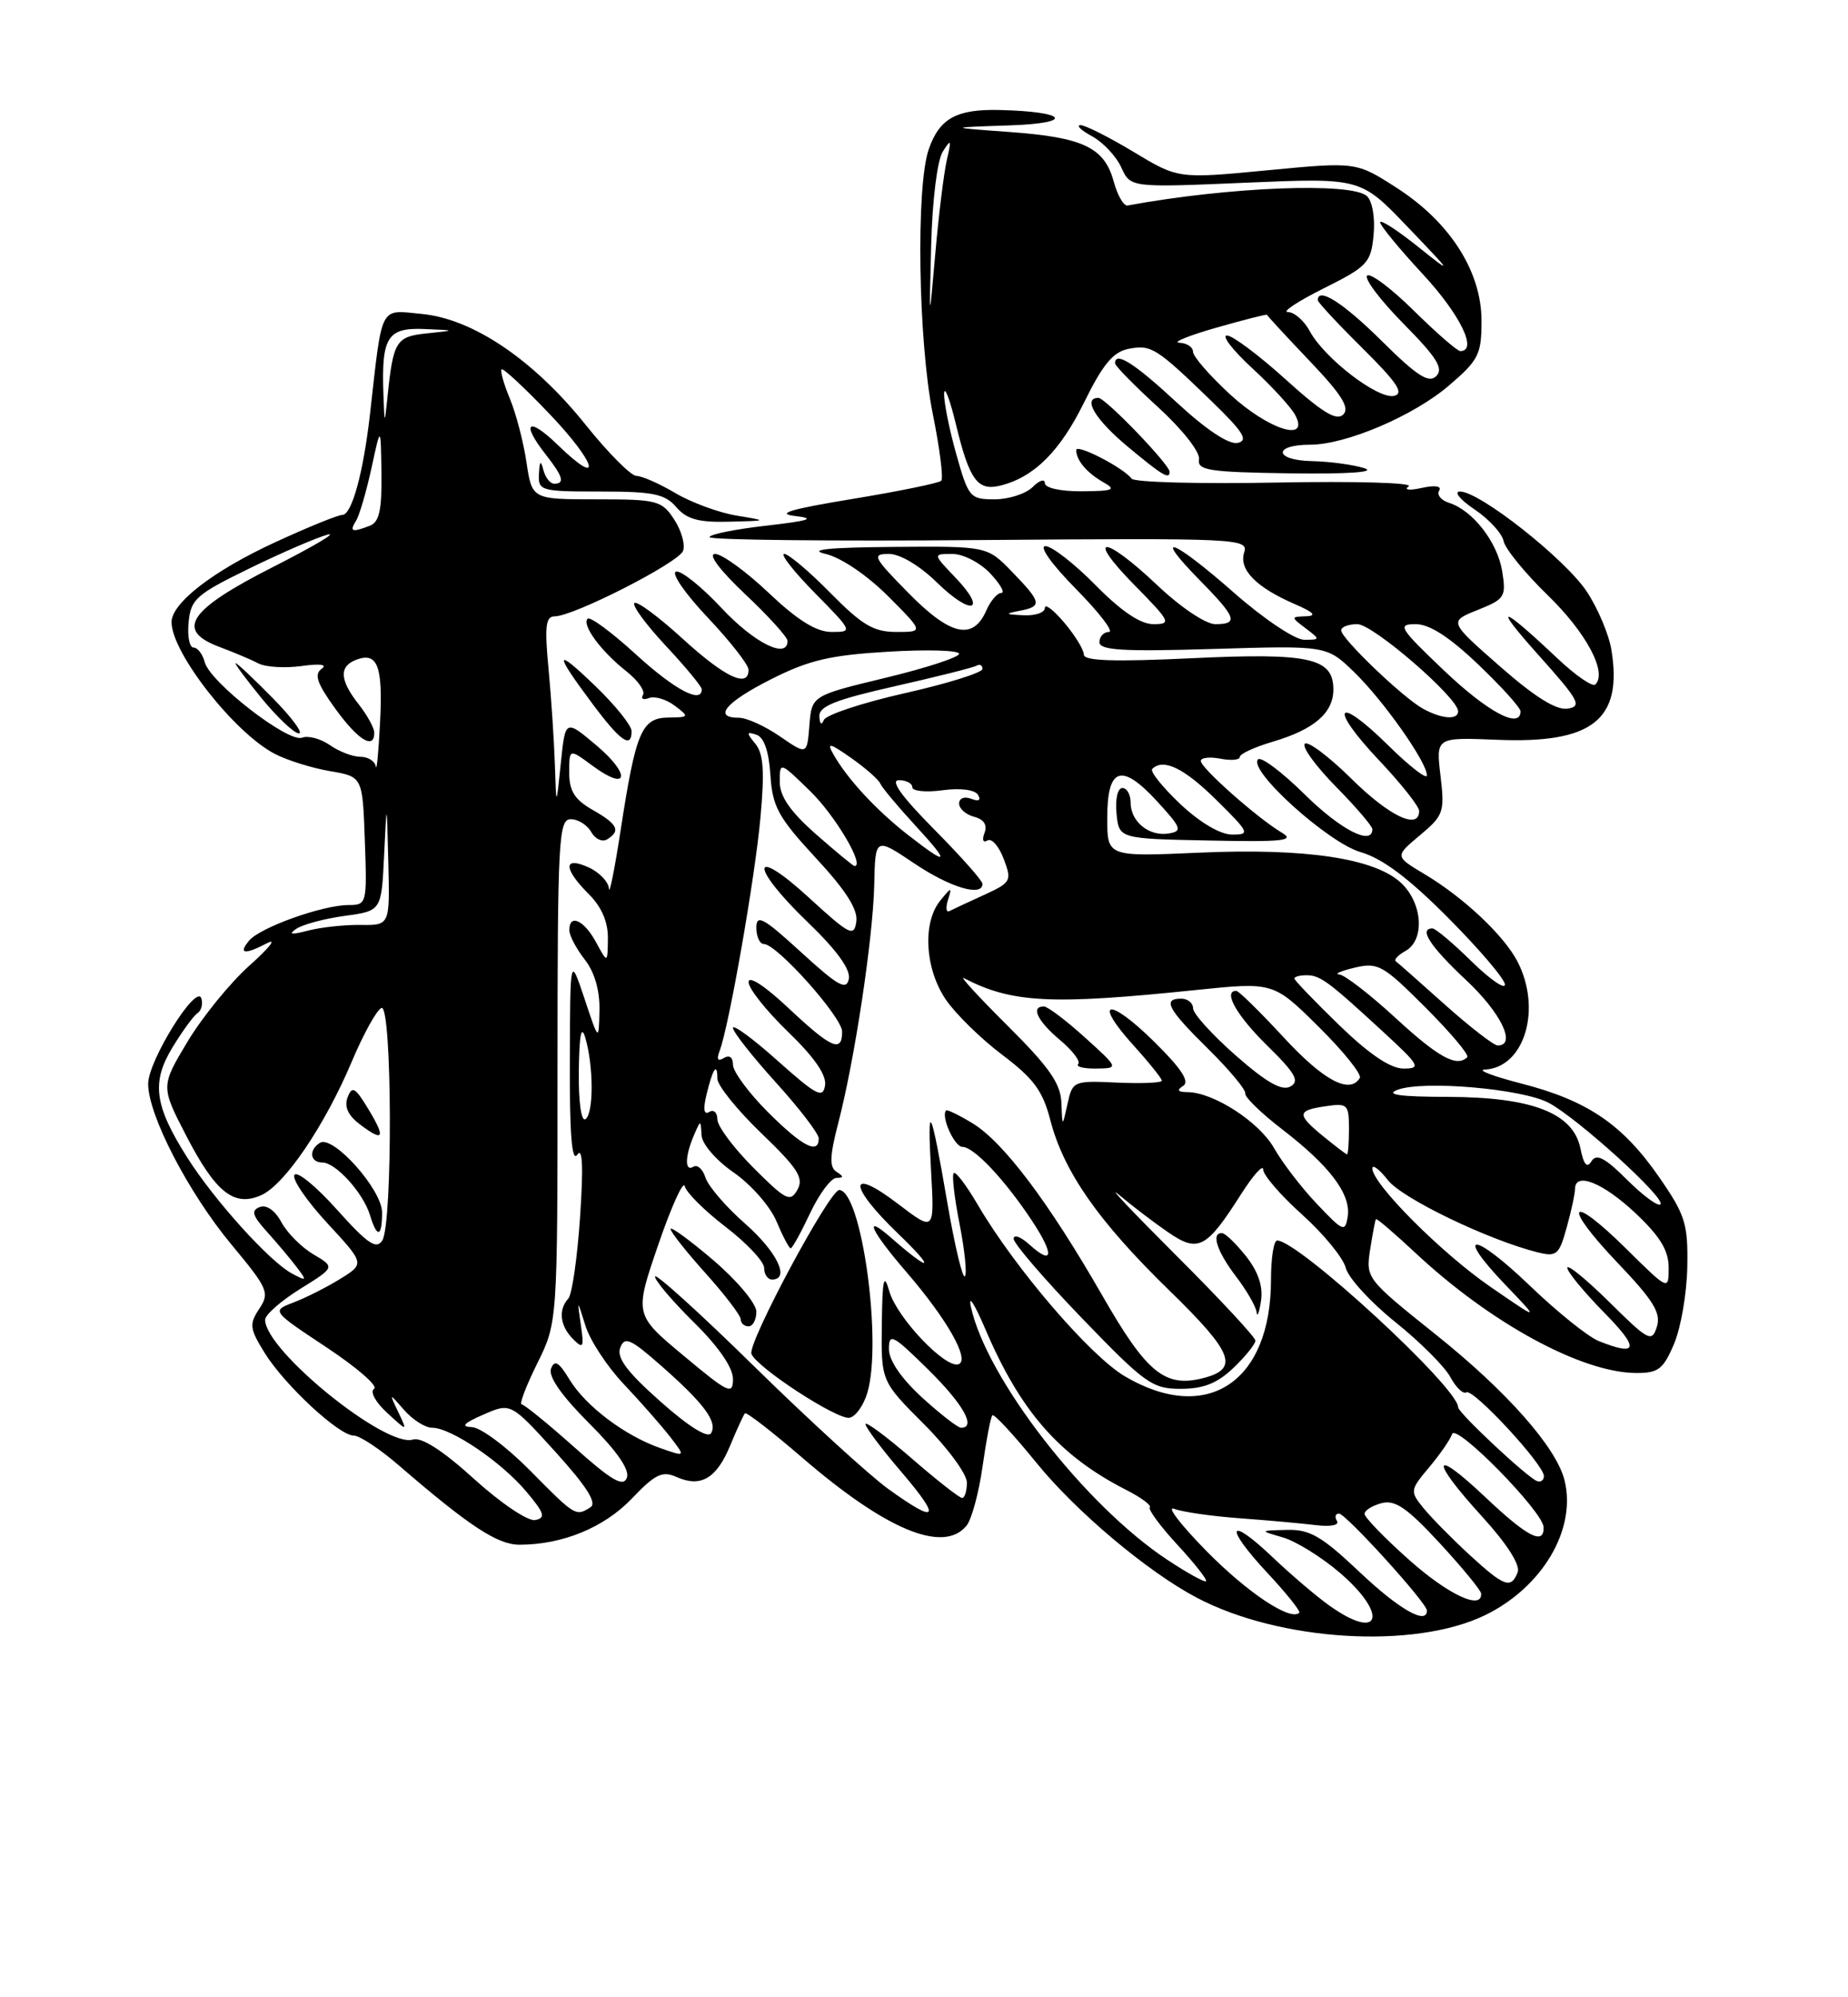 <?xml version="1.0" encoding="UTF-8" standalone="no"?>
<!DOCTYPE svg PUBLIC "-//W3C//DTD SVG 1.1//EN" "http://www.w3.org/Graphics/SVG/1.1/DTD/svg11.dtd" >
<svg xmlns="http://www.w3.org/2000/svg" xmlns:xlink="http://www.w3.org/1999/xlink" version="1.1" viewBox="0 0 237 256">
 <g >
 <path fill="currentColor"
d=" M 190.44 207.03 C 197.82 203.45 202.22 195.99 200.64 189.71 C 199.58 185.50 193.22 178.30 184.08 171.01 C 175.26 163.96 175.15 163.83 175.71 160.19 C 176.03 158.16 176.36 156.39 176.46 156.26 C 176.56 156.13 178.86 158.10 181.57 160.63 C 191.18 169.60 202.82 175.93 209.80 175.98 C 212.67 176.00 213.31 175.51 214.69 172.25 C 215.57 170.19 216.33 165.75 216.39 162.38 C 216.49 156.86 216.14 155.73 212.78 150.88 C 208.10 144.13 203.61 141.07 195.15 138.89 C 191.49 137.95 189.36 137.14 190.42 137.09 C 195.52 136.85 197.78 129.30 194.59 123.20 C 192.82 119.84 187.70 115.03 182.68 112.03 C 178.87 109.76 178.87 109.76 182.10 107.06 C 185.14 104.52 185.29 104.08 184.74 99.43 C 184.15 94.50 184.15 94.50 191.98 94.82 C 204.21 95.33 208.12 92.27 206.66 83.31 C 206.34 81.33 204.92 77.97 203.51 75.84 C 200.75 71.66 189.77 63.00 187.24 63.00 C 186.40 63.00 187.23 64.03 189.10 65.29 C 190.96 66.54 192.64 68.37 192.83 69.35 C 193.02 70.32 195.57 73.46 198.51 76.31 C 203.44 81.10 206.15 86.18 204.60 87.73 C 204.25 88.09 202.06 86.58 199.73 84.38 C 192.38 77.44 191.31 77.27 197.34 84.00 C 202.52 89.78 202.93 90.54 201.03 90.83 C 199.58 91.05 196.81 89.32 192.35 85.40 C 185.80 79.66 185.80 79.66 189.51 78.18 C 192.99 76.79 193.18 76.50 192.65 73.21 C 192.04 69.48 188.88 65.41 185.83 64.45 C 184.81 64.12 184.24 63.42 184.57 62.89 C 184.93 62.30 184.06 62.16 182.33 62.54 C 180.73 62.89 180.00 62.80 180.66 62.33 C 181.29 61.87 173.70 61.66 163.78 61.85 C 153.86 62.04 145.46 61.82 145.12 61.35 C 144.11 59.96 138.00 56.82 138.02 57.69 C 138.04 59.02 139.38 60.60 141.50 61.81 C 143.21 62.77 142.81 62.94 138.75 62.97 C 136.02 62.99 134.00 62.54 134.00 61.93 C 134.00 61.34 133.29 61.56 132.43 62.43 C 131.56 63.29 129.37 64.00 127.56 64.00 C 124.40 64.00 124.20 63.77 122.63 58.18 C 121.73 54.99 121.04 51.50 121.08 50.43 C 121.13 49.37 121.81 51.16 122.60 54.41 C 124.32 61.52 125.37 62.97 128.29 62.24 C 132.60 61.18 135.95 57.85 139.04 51.56 C 141.45 46.67 142.77 45.09 144.75 44.71 C 147.65 44.15 148.28 44.56 155.40 51.44 C 159.47 55.39 160.14 56.46 158.72 56.77 C 157.60 57.01 154.69 55.08 150.91 51.58 C 145.46 46.53 143.00 44.98 143.00 46.57 C 143.00 46.89 145.48 49.42 148.52 52.19 C 151.64 55.04 153.92 57.94 153.77 58.87 C 153.53 60.29 155.01 60.52 165.50 60.67 C 172.86 60.77 176.53 60.52 175.00 60.02 C 173.62 59.57 170.56 59.15 168.19 59.10 C 163.40 58.99 163.24 57.00 168.02 57.00 C 172.61 57.00 181.28 53.31 185.83 49.41 C 189.63 46.16 190.00 45.43 190.00 41.12 C 190.00 34.80 185.95 28.46 179.11 24.07 C 173.93 20.74 173.93 20.74 162.51 21.83 C 151.10 22.92 151.10 22.92 145.36 19.46 C 142.20 17.56 139.14 16.02 138.56 16.04 C 137.98 16.06 138.65 16.71 140.06 17.47 C 141.47 18.24 143.15 20.03 143.80 21.46 C 144.98 24.05 144.98 24.05 159.74 23.42 C 174.50 22.79 174.50 22.79 180.50 29.06 C 186.39 35.21 186.41 35.26 181.75 31.54 C 179.14 29.46 177.00 28.09 177.00 28.50 C 177.00 28.90 179.47 31.91 182.50 35.17 C 187.28 40.34 189.55 45.00 187.28 45.00 C 186.89 45.00 184.20 42.66 181.31 39.81 C 178.41 36.95 175.73 34.94 175.33 35.33 C 174.94 35.73 177.05 38.51 180.02 41.52 C 184.26 45.81 185.16 47.24 184.20 48.20 C 183.24 49.16 181.74 48.20 177.21 43.71 C 172.26 38.81 169.00 36.73 169.00 38.48 C 169.00 38.74 171.59 41.52 174.75 44.65 C 179.21 49.07 180.11 50.43 178.78 50.74 C 176.73 51.21 169.83 45.91 167.97 42.44 C 167.25 41.10 165.99 40.00 165.17 40.00 C 164.35 40.00 166.41 38.64 169.74 36.97 C 175.39 34.15 175.82 33.69 176.16 30.11 C 176.37 27.93 176.00 25.79 175.31 25.14 C 173.37 23.33 157.63 23.94 144.61 26.34 C 144.11 26.43 143.32 25.05 142.83 23.27 C 141.64 18.90 138.93 17.61 129.50 16.92 C 121.50 16.34 121.50 16.34 129.50 16.07 C 137.90 15.79 136.91 14.30 128.18 14.10 C 122.66 13.97 120.48 15.18 119.11 19.13 C 117.45 23.87 117.76 43.75 119.62 53.02 C 120.52 57.46 121.01 61.33 120.71 61.62 C 120.41 61.92 115.29 62.97 109.33 63.95 C 101.32 65.27 99.41 65.84 102.00 66.14 C 104.68 66.46 103.81 66.74 98.25 67.38 C 94.26 67.83 91.00 68.49 91.00 68.85 C 91.00 69.21 106.56 69.38 125.58 69.22 C 158.88 68.96 160.13 69.02 159.56 70.81 C 158.86 73.00 161.08 75.27 166.03 77.42 C 168.49 78.48 168.92 78.94 167.50 78.99 C 165.53 79.06 165.53 79.08 167.44 80.53 C 169.34 81.97 169.34 82.00 167.25 82.00 C 166.07 82.00 162.08 79.33 158.31 76.02 C 150.42 69.08 147.64 68.02 153.79 74.29 C 158.58 79.16 158.88 80.00 155.85 80.00 C 154.63 80.00 151.38 77.82 148.41 75.00 C 141.53 68.49 139.09 68.49 145.50 75.00 C 150.12 79.69 150.27 80.00 147.92 80.00 C 146.25 80.00 143.80 78.35 140.50 75.00 C 137.79 72.25 134.90 70.00 134.07 70.00 C 133.21 70.00 134.89 72.35 138.00 75.50 C 140.99 78.53 142.88 81.00 142.22 81.00 C 141.55 81.00 141.00 81.59 141.00 82.31 C 141.00 83.35 144.00 83.53 155.57 83.18 C 170.14 82.74 170.14 82.74 173.64 86.12 C 177.40 89.76 183.00 97.69 183.00 99.38 C 183.00 99.96 180.76 98.22 178.02 95.52 C 171.33 88.93 170.34 90.55 176.84 97.43 C 179.68 100.43 182.00 103.36 182.00 103.94 C 182.00 106.44 178.19 104.63 173.31 99.81 C 170.41 96.95 167.73 94.94 167.34 95.33 C 166.94 95.72 168.73 98.19 171.31 100.81 C 173.89 103.43 176.00 105.89 176.00 106.28 C 176.00 108.46 171.91 106.35 167.31 101.81 C 164.41 98.95 161.73 96.94 161.34 97.33 C 159.99 98.68 170.32 108.02 174.50 109.22 C 177.31 110.04 180.66 112.55 185.75 117.67 C 189.74 121.68 193.00 125.51 193.00 126.19 C 193.00 126.86 191.07 125.52 188.71 123.21 C 186.35 120.89 184.10 119.00 183.71 119.00 C 181.91 119.00 183.41 121.30 188.00 125.60 C 192.49 129.79 194.53 134.00 192.08 134.00 C 191.57 134.00 188.54 131.65 185.33 128.79 C 182.12 125.92 179.28 123.41 179.01 123.21 C 178.74 123.01 179.30 122.41 180.26 121.88 C 182.76 120.47 182.45 115.77 179.69 113.17 C 176.32 110.01 167.45 108.68 153.75 109.29 C 142.00 109.81 142.00 109.81 142.00 104.87 C 142.00 98.35 143.80 97.73 148.36 102.67 C 151.53 106.12 151.68 106.53 149.88 106.83 C 147.37 107.24 145.00 105.32 145.00 102.88 C 145.00 101.84 144.52 101.00 143.94 101.00 C 143.34 101.00 143.01 102.42 143.19 104.25 C 143.50 107.50 143.50 107.50 155.00 107.73 C 164.51 107.93 166.14 107.76 164.40 106.73 C 161.35 104.94 154.00 98.44 154.00 97.54 C 154.00 97.11 155.12 96.98 156.50 97.24 C 157.88 97.51 159.00 97.41 159.00 97.02 C 159.00 96.63 160.91 95.75 163.25 95.06 C 168.54 93.50 171.00 91.37 171.00 88.38 C 171.00 84.32 167.93 83.65 152.80 84.37 C 142.89 84.84 139.00 84.71 139.00 83.91 C 139.00 83.29 137.88 81.45 136.50 79.82 C 135.12 78.18 134.00 77.33 134.00 77.92 C 134.00 78.52 132.76 78.94 131.25 78.86 C 128.89 78.75 128.82 78.67 130.75 78.29 C 133.70 77.73 133.60 77.22 129.80 73.30 C 126.61 70.00 126.61 70.00 114.55 70.10 C 106.18 70.17 103.53 70.45 105.89 71.00 C 107.87 71.47 111.19 73.72 113.88 76.40 C 118.47 81.00 118.47 81.00 114.95 81.00 C 112.04 81.00 110.56 80.12 106.50 76.00 C 103.79 73.25 101.13 71.00 100.58 71.00 C 100.03 71.00 101.79 73.25 104.50 76.00 C 109.37 80.95 109.40 81.00 106.65 81.00 C 104.70 81.00 102.32 79.53 98.59 76.00 C 95.69 73.25 92.59 71.00 91.71 71.00 C 90.75 71.00 92.28 73.05 95.56 76.15 C 98.55 78.97 101.00 81.67 101.00 82.15 C 101.00 84.54 96.74 82.43 92.55 77.95 C 89.95 75.17 87.31 73.06 86.69 73.27 C 86.06 73.48 87.90 76.13 90.78 79.17 C 93.65 82.21 96.00 85.21 96.00 85.85 C 96.00 88.25 92.97 86.82 87.55 81.87 C 84.46 79.05 81.68 76.99 81.36 77.30 C 81.05 77.61 82.87 80.08 85.40 82.79 C 87.93 85.49 90.00 88.00 90.00 88.35 C 90.00 90.26 86.52 88.41 81.55 83.87 C 78.46 81.05 75.68 78.99 75.36 79.30 C 74.58 80.09 77.09 83.50 80.33 86.04 C 81.81 87.21 82.77 88.57 82.46 89.07 C 82.15 89.57 82.49 89.75 83.23 89.47 C 83.96 89.19 85.44 89.63 86.53 90.45 C 88.43 91.88 88.40 91.94 85.73 91.97 C 82.29 92.01 81.55 93.74 79.62 106.25 C 78.84 111.34 78.15 114.78 78.10 113.91 C 78.04 113.04 76.88 111.81 75.50 111.18 C 72.22 109.69 72.22 111.31 75.50 114.59 C 77.16 116.25 77.99 118.17 77.96 120.30 C 77.92 123.50 77.92 123.50 76.43 120.75 C 74.88 117.90 72.98 117.07 73.02 119.25 C 73.03 119.94 73.92 121.62 75.00 123.00 C 76.25 124.59 76.93 126.95 76.88 129.50 C 76.79 133.50 76.79 133.50 74.96 128.00 C 73.12 122.50 73.12 122.50 73.08 136.00 C 73.04 145.33 73.34 149.04 74.03 148.00 C 74.71 146.98 74.83 149.53 74.39 156.00 C 74.04 161.22 73.36 165.93 72.88 166.45 C 71.57 167.87 71.82 169.96 73.49 171.63 C 74.80 172.94 74.92 172.74 74.49 169.81 C 74.01 166.50 74.01 166.50 75.08 169.92 C 75.66 171.80 77.88 175.18 80.01 177.42 C 82.13 179.66 84.78 182.68 85.91 184.12 C 87.94 186.75 87.94 186.75 84.72 185.62 C 80.16 184.04 75.11 180.23 73.03 176.81 C 71.67 174.57 71.12 174.24 70.67 175.42 C 70.29 176.41 72.00 178.87 75.54 182.41 C 79.14 186.01 80.79 188.39 80.39 189.42 C 79.93 190.63 78.44 189.77 73.65 185.49 C 70.27 182.48 67.23 180.01 66.90 180.00 C 66.57 180.00 67.47 177.64 68.90 174.75 C 71.50 169.50 71.50 169.50 71.50 137.25 C 71.50 107.56 71.64 105.00 73.20 105.00 C 74.14 105.00 75.31 105.74 75.82 106.64 C 76.32 107.54 77.25 107.97 77.87 107.58 C 79.64 106.49 79.22 105.63 75.99 103.80 C 73.69 102.48 73.00 101.39 73.00 99.02 C 73.00 95.94 73.00 95.94 75.99 98.15 C 80.57 101.54 80.98 99.33 76.48 95.53 C 72.50 92.18 72.50 92.18 71.92 97.84 C 71.34 103.50 71.34 103.50 71.16 98.00 C 71.06 94.97 70.70 89.46 70.35 85.75 C 69.83 80.28 69.98 79.00 71.13 79.00 C 73.55 79.00 87.01 72.14 87.60 70.61 C 87.90 69.81 87.39 68.00 86.46 66.58 C 84.87 64.15 84.29 64.00 76.50 64.00 C 68.23 64.00 68.23 64.00 67.52 59.25 C 67.13 56.64 66.17 52.97 65.39 51.10 C 64.61 49.22 64.13 47.53 64.33 47.34 C 64.52 47.14 67.28 49.71 70.46 53.04 C 76.57 59.44 77.42 62.74 71.49 56.99 C 67.71 53.33 66.76 54.15 70.00 58.27 C 72.21 61.08 72.47 62.00 71.07 62.00 C 70.56 62.00 69.94 61.21 69.69 60.25 C 69.35 58.93 69.20 59.06 69.12 60.75 C 69.00 62.91 69.34 63.00 77.01 63.00 C 83.78 63.00 85.28 63.31 86.73 65.00 C 88.06 66.55 89.58 66.97 93.47 66.87 C 98.50 66.75 98.50 66.75 94.43 66.08 C 92.20 65.71 88.68 64.42 86.63 63.21 C 84.57 61.99 82.32 61.00 81.62 61.00 C 80.93 61.00 78.01 58.07 75.13 54.48 C 68.45 46.13 60.67 40.87 54.10 40.24 C 48.62 39.71 49.06 38.86 47.46 53.00 C 46.60 60.59 45.12 66.00 43.90 66.00 C 43.33 66.00 39.41 67.60 35.19 69.55 C 27.34 73.17 22.00 77.30 22.00 79.74 C 22.00 83.66 30.07 93.95 35.25 96.63 C 36.85 97.46 40.03 98.45 42.33 98.84 C 46.50 99.55 46.50 99.55 46.79 107.78 C 47.08 115.84 47.03 116.00 44.72 116.00 C 41.38 116.00 33.35 118.87 31.94 120.57 C 30.51 122.29 31.37 122.40 34.32 120.86 C 35.52 120.24 34.48 121.54 32.00 123.75 C 29.52 125.96 25.95 130.36 24.05 133.51 C 20.61 139.25 20.61 139.25 23.93 145.66 C 27.68 152.89 30.06 154.75 33.54 153.17 C 36.55 151.79 41.66 144.25 45.10 136.10 C 46.62 132.50 48.34 129.39 48.93 129.19 C 50.29 128.74 50.38 156.84 49.03 158.99 C 48.27 160.19 47.15 159.43 43.22 155.05 C 40.55 152.06 38.09 150.05 37.76 150.59 C 37.42 151.12 39.32 153.90 41.97 156.77 C 46.78 161.97 46.78 161.97 43.63 163.92 C 41.90 164.99 39.20 166.35 37.65 166.94 C 34.82 168.02 34.82 168.02 41.90 172.71 C 45.79 175.29 48.53 177.67 47.98 178.01 C 47.42 178.36 48.14 179.70 49.63 181.07 C 52.27 183.50 52.27 183.50 51.08 181.00 C 49.89 178.50 49.89 178.50 51.85 180.75 C 52.94 181.99 54.54 183.00 55.43 183.00 C 57.84 183.00 64.29 187.37 67.48 191.16 C 69.83 193.95 70.02 194.55 68.64 194.83 C 67.71 195.01 64.26 192.69 60.81 189.57 C 56.79 185.92 54.06 184.17 52.96 184.51 C 49.47 185.62 34.00 173.09 34.00 169.16 C 34.00 168.52 36.02 166.75 38.49 165.21 C 42.98 162.42 42.98 162.42 40.19 160.77 C 38.66 159.87 36.81 158.01 36.08 156.64 C 35.27 155.14 34.18 154.38 33.31 154.71 C 32.17 155.15 32.36 155.80 34.24 157.88 C 35.54 159.32 37.25 161.36 38.05 162.41 C 39.40 164.19 39.35 164.25 37.44 163.23 C 34.58 161.70 27.53 153.90 24.03 148.39 C 19.79 141.70 19.39 138.74 22.12 134.25 C 23.37 132.19 24.81 130.21 25.32 129.87 C 25.83 129.52 26.05 128.66 25.82 127.96 C 25.18 126.03 19.00 135.96 19.00 138.92 C 19.00 142.93 24.18 152.91 29.70 159.54 C 34.38 165.17 34.61 165.70 33.25 167.75 C 31.95 169.71 32.01 170.29 33.92 173.37 C 36.47 177.50 43.47 184.00 45.36 184.00 C 46.11 184.00 48.69 185.70 51.11 187.79 C 60.18 195.61 63.81 198.00 66.64 197.99 C 72.17 197.98 77.48 195.79 81.05 192.06 C 84.02 188.94 84.94 188.50 86.74 189.30 C 89.87 190.70 91.89 189.52 93.65 185.26 C 94.51 183.19 95.36 181.34 95.54 181.15 C 95.72 180.95 99.05 183.53 102.94 186.88 C 113.66 196.11 120.98 199.14 123.94 195.57 C 124.60 194.78 125.53 191.36 126.01 187.96 C 126.49 184.57 127.05 181.61 127.27 181.40 C 127.48 181.18 130.02 183.92 132.91 187.48 C 137.97 193.72 147.15 201.44 153.46 204.77 C 164.11 210.38 181.34 211.43 190.44 207.03 Z  M 49.00 155.40 C 49.00 152.48 42.71 145.44 41.03 146.48 C 39.56 147.39 39.76 149.00 41.33 149.00 C 43.06 149.00 46.58 152.89 47.45 155.75 C 48.36 158.74 49.00 158.60 49.00 155.40 Z  M 47.18 142.06 C 45.54 139.36 45.15 139.15 44.58 140.65 C 44.12 141.85 44.63 142.97 46.19 144.14 C 49.23 146.44 49.50 145.87 47.18 142.06 Z  M 81.00 93.71 C 81.00 93.00 78.92 90.41 76.38 87.96 C 71.09 82.86 70.98 83.52 76.00 90.23 C 79.57 95.02 81.00 96.01 81.00 93.71 Z  M 150.00 60.48 C 150.00 59.54 141.77 51.00 140.87 51.00 C 138.79 51.00 140.46 53.78 144.63 57.25 C 149.07 60.95 150.00 61.50 150.00 60.48 Z  M 170.50 205.80 C 168.85 204.63 165.60 201.86 163.27 199.65 C 157.50 194.16 156.91 195.55 162.47 201.53 C 164.95 204.18 166.82 206.52 166.63 206.71 C 165.51 207.82 160.01 204.16 154.74 198.82 C 151.41 195.43 149.54 192.99 150.58 193.39 C 151.62 193.79 155.41 194.34 158.99 194.60 C 162.57 194.86 166.97 195.26 168.77 195.48 C 170.66 195.71 171.80 195.48 171.46 194.94 C 171.14 194.42 171.26 194.00 171.72 194.00 C 172.60 194.00 183.00 205.46 183.00 206.43 C 183.00 208.32 179.41 206.27 174.37 201.50 C 169.48 196.88 167.98 196.01 165.02 196.09 C 161.50 196.18 161.50 196.18 164.54 197.06 C 166.21 197.55 169.47 199.57 171.79 201.55 C 178.12 206.97 177.06 210.47 170.50 205.80 Z  M 180.70 199.92 C 177.56 197.13 175.00 194.48 175.00 194.04 C 175.00 193.59 175.98 192.98 177.19 192.66 C 178.92 192.21 180.47 193.28 184.64 197.79 C 187.54 200.93 189.93 203.84 189.95 204.25 C 190.09 206.44 185.73 204.40 180.70 199.92 Z  M 149.67 199.90 C 139.11 192.91 126.48 176.63 124.51 167.47 C 124.16 165.84 124.99 167.13 126.36 170.34 C 130.86 180.89 135.85 186.59 144.42 190.96 C 146.35 191.94 147.71 192.95 147.46 193.21 C 147.21 193.46 148.80 195.62 151.00 198.00 C 153.20 200.38 154.85 202.48 154.67 202.66 C 154.49 202.85 152.24 201.60 149.67 199.90 Z  M 188.42 199.25 C 186.18 197.19 183.54 194.50 182.55 193.29 C 180.81 191.14 180.83 190.99 183.28 188.07 C 184.67 186.42 186.00 184.50 186.23 183.80 C 186.71 182.37 197.91 193.76 197.96 195.75 C 198.03 198.11 195.87 196.99 190.44 191.85 C 183.57 185.36 183.35 187.03 190.11 194.42 C 193.26 197.88 194.99 200.58 194.64 201.51 C 193.79 203.70 192.93 203.39 188.42 199.25 Z  M 68.00 188.50 C 65.01 185.47 61.65 182.96 60.53 182.92 C 59.05 182.86 59.45 182.42 62.00 181.31 C 65.50 179.78 65.50 179.78 71.23 186.09 C 75.24 190.52 76.59 192.64 75.73 193.19 C 73.84 194.39 73.78 194.35 68.00 188.50 Z  M 113.90 190.83 C 111.48 189.08 103.76 182.03 96.75 175.16 C 89.74 168.28 84.00 163.09 84.00 163.62 C 84.00 164.14 86.25 166.79 89.00 169.50 C 92.14 172.59 94.00 175.29 94.00 176.74 C 94.00 178.84 93.43 178.57 87.68 173.77 C 81.35 168.50 81.35 168.50 84.42 159.54 C 86.11 154.62 87.64 151.24 87.82 152.04 C 88.00 152.84 90.37 155.19 93.08 157.27 C 95.78 159.34 98.00 161.70 98.00 162.52 C 98.00 163.33 98.45 164.00 99.00 164.00 C 101.37 164.00 99.67 160.46 95.56 156.84 C 93.11 154.69 90.83 152.04 90.48 150.95 C 90.14 149.86 89.44 149.23 88.93 149.54 C 87.80 150.24 87.83 148.21 89.00 145.50 C 89.86 143.50 89.86 143.50 89.97 145.50 C 90.03 146.63 91.82 148.71 94.10 150.29 C 96.32 151.82 98.78 154.63 99.58 156.54 C 100.38 158.44 101.20 160.00 101.40 160.00 C 101.61 160.00 102.73 157.97 103.89 155.50 C 105.06 153.03 106.57 150.99 107.26 150.98 C 108.22 150.97 108.23 150.80 107.29 150.20 C 106.35 149.60 106.40 148.21 107.50 143.96 C 109.61 135.85 111.96 120.30 112.12 113.38 C 112.25 107.31 112.25 107.31 117.23 110.65 C 121.83 113.75 126.00 115.00 126.00 113.28 C 126.00 112.88 123.20 109.73 119.78 106.28 C 115.62 102.08 114.13 100.00 115.28 100.00 C 116.23 100.00 117.00 100.41 117.00 100.90 C 117.00 101.40 118.74 101.58 120.87 101.29 C 123.16 100.98 125.02 101.22 125.42 101.87 C 125.85 102.57 125.53 102.76 124.55 102.38 C 123.68 102.05 123.00 102.31 123.00 102.99 C 123.00 103.65 123.87 104.41 124.93 104.69 C 126.19 105.02 126.65 105.74 126.26 106.76 C 125.92 107.65 126.08 108.07 126.63 107.73 C 127.17 107.39 128.11 108.46 128.72 110.08 C 129.79 112.91 129.68 113.11 126.17 114.72 C 124.15 115.64 122.16 116.57 121.75 116.78 C 121.34 116.99 121.26 116.34 121.58 115.33 C 122.11 113.65 122.03 113.66 120.58 115.44 C 118.29 118.26 118.61 124.12 121.27 128.08 C 122.52 129.93 125.79 133.13 128.52 135.19 C 132.55 138.22 133.73 139.81 134.69 143.53 C 136.40 150.16 140.85 156.53 149.93 165.37 C 158.20 173.42 158.98 175.46 154.25 176.65 C 149.38 177.87 147.04 175.95 141.36 166.04 C 134.47 154.05 128.70 146.40 124.72 143.97 C 123.00 142.93 121.48 142.19 121.34 142.33 C 120.62 143.04 122.40 147.00 123.43 147.00 C 124.90 147.00 128.85 151.19 132.33 156.44 C 135.24 160.83 135.08 162.29 132.01 159.51 C 130.90 158.51 130.00 158.18 130.00 158.78 C 130.00 159.39 133.94 163.96 138.75 168.95 C 146.87 177.37 147.78 178.01 151.45 178.01 C 154.36 178.00 156.12 177.30 158.20 175.31 C 159.74 173.84 161.00 172.27 161.00 171.83 C 161.00 171.40 156.39 166.44 150.75 160.82 C 145.11 155.19 141.85 151.74 143.50 153.14 C 145.15 154.53 147.98 156.69 149.79 157.93 C 153.67 160.60 154.71 160.06 159.17 153.05 C 160.73 150.61 162.00 149.19 162.00 149.90 C 162.00 150.61 164.25 153.22 167.01 155.69 C 169.76 158.17 172.27 161.24 172.59 162.51 C 172.91 163.78 175.77 166.91 178.94 169.45 C 182.11 171.99 185.29 175.17 186.00 176.50 C 186.72 177.84 187.64 178.72 188.06 178.46 C 188.93 177.93 198.00 187.72 198.00 189.19 C 198.00 189.73 197.60 190.02 197.11 189.83 C 195.85 189.36 187.00 181.08 187.00 180.37 C 187.00 177.85 166.53 159.00 163.79 159.00 C 163.35 159.00 163.00 161.26 163.00 164.03 C 163.00 177.15 154.80 182.59 144.30 176.43 C 139.83 173.82 130.17 162.57 125.39 154.41 C 123.94 151.93 122.56 150.11 122.31 150.36 C 122.06 150.60 122.40 153.56 123.07 156.93 C 123.73 160.30 124.03 163.30 123.74 163.59 C 123.45 163.89 122.45 159.71 121.52 154.31 C 119.34 141.63 118.89 140.75 119.41 150.18 C 119.84 157.86 119.84 157.86 115.20 154.33 C 108.75 149.40 108.72 151.91 115.17 158.11 C 120.09 162.84 119.46 163.19 114.25 158.62 C 110.63 155.45 111.66 157.73 116.25 163.05 C 121.49 169.12 124.44 174.35 122.92 174.86 C 121.23 175.42 115.04 168.91 114.06 165.53 C 113.35 163.07 113.16 163.87 113.09 169.77 C 113.00 177.04 113.00 177.04 118.50 182.54 C 121.53 185.57 124.00 188.93 124.00 190.02 C 124.00 191.11 123.72 192.00 123.39 192.00 C 123.05 192.00 120.12 189.71 116.89 186.90 C 113.65 184.10 111.00 182.14 111.00 182.54 C 111.00 182.95 113.06 185.70 115.58 188.64 C 120.79 194.74 120.27 195.42 113.90 190.83 Z  M 111.24 178.50 C 113.17 171.93 110.49 152.62 107.63 152.53 C 106.40 152.49 95.85 172.17 96.37 173.53 C 97.04 175.27 107.32 181.97 108.93 181.72 C 109.71 181.60 110.75 180.15 111.24 178.50 Z  M 97.00 168.12 C 97.00 167.08 94.55 164.15 91.50 161.54 C 88.47 158.96 86.00 157.15 86.00 157.53 C 86.00 157.90 88.03 160.46 90.50 163.21 C 92.97 165.96 95.00 168.62 95.00 169.11 C 95.00 169.60 95.45 170.00 96.00 170.00 C 96.55 170.00 97.00 169.15 97.00 168.12 Z  M 159.82 161.04 C 158.54 159.43 157.16 158.09 156.75 158.06 C 155.28 157.95 156.04 160.36 158.50 163.59 C 159.88 165.39 161.07 167.46 161.15 168.18 C 161.23 168.91 161.49 168.26 161.72 166.74 C 162.00 164.89 161.37 163.01 159.82 161.04 Z  M 84.69 179.63 C 80.40 175.83 79.06 174.02 79.54 172.74 C 80.11 171.26 80.85 171.58 84.78 175.04 C 90.34 179.93 92.07 182.28 91.18 183.71 C 90.76 184.37 88.25 182.80 84.69 179.63 Z  M 118.25 179.12 C 115.58 176.67 114.00 174.37 114.00 172.90 C 114.00 170.81 114.51 171.08 119.00 175.50 C 123.52 179.95 125.25 183.00 123.25 183.00 C 122.84 183.00 120.59 181.25 118.25 179.12 Z  M 205.04 171.89 C 203.68 171.35 199.72 168.17 196.24 164.83 C 188.97 157.85 186.40 157.72 193.06 164.68 C 197.50 169.31 197.50 169.31 191.15 164.94 C 184.85 160.61 176.00 151.73 176.00 149.76 C 176.00 149.19 176.90 149.87 178.00 151.27 C 179.84 153.62 190.90 158.94 197.18 160.51 C 199.63 161.12 199.95 160.85 200.92 157.34 C 201.51 155.23 201.99 153.00 201.99 152.39 C 202.01 150.15 205.60 151.60 209.75 155.50 C 212.89 158.46 214.00 160.27 214.00 162.47 C 214.00 165.43 214.00 165.43 208.52 160.02 C 201.16 152.76 200.27 154.33 207.47 161.88 C 212.06 166.69 213.04 168.29 212.49 170.05 C 211.84 172.09 211.44 171.88 206.40 166.90 C 203.43 163.97 201.00 161.99 201.00 162.50 C 201.00 163.01 203.12 165.58 205.71 168.22 C 210.29 172.86 210.10 173.91 205.04 171.89 Z  M 168.89 154.31 C 166.90 152.22 164.43 148.99 163.39 147.15 C 161.49 143.80 155.64 140.01 152.29 139.98 C 151.04 139.97 150.87 139.73 151.74 139.18 C 152.61 138.63 151.50 136.95 148.01 133.51 C 142.17 127.76 140.07 128.12 145.36 133.98 C 147.36 136.19 149.00 138.23 149.00 138.51 C 149.00 138.79 146.43 138.90 143.28 138.76 C 137.67 138.50 137.55 138.55 136.90 141.50 C 136.24 144.50 136.24 144.50 136.12 141.36 C 136.03 138.88 134.57 136.79 129.25 131.50 C 125.54 127.81 123.00 125.05 123.61 125.37 C 129.78 128.56 134.79 128.82 153.40 126.89 C 163.31 125.87 163.31 125.87 169.11 131.60 C 172.30 134.76 174.68 137.72 174.39 138.17 C 173.09 140.28 169.76 138.51 164.66 133.00 C 161.61 129.70 158.86 127.00 158.55 127.00 C 156.80 127.00 158.58 130.15 162.50 134.00 C 166.14 137.57 166.71 138.58 165.49 139.26 C 164.41 139.87 162.44 138.76 158.50 135.30 C 155.49 132.66 153.02 129.94 153.01 129.25 C 153.01 128.56 152.32 128.00 151.50 128.00 C 149.04 128.00 149.74 129.32 154.95 134.45 C 157.67 137.13 159.80 139.69 159.70 140.14 C 159.59 140.59 161.71 142.65 164.41 144.73 C 170.54 149.44 173.28 153.07 172.84 155.92 C 172.52 157.97 172.26 157.87 168.89 154.31 Z  M 139.12 132.96 C 136.71 130.78 134.35 129.00 133.87 129.00 C 132.15 129.00 133.05 130.87 135.94 133.30 C 137.56 134.66 138.61 136.05 138.28 136.39 C 137.94 136.72 138.98 136.98 140.58 136.96 C 143.50 136.92 143.50 136.92 139.12 132.96 Z  M 208.67 151.22 C 205.85 148.40 204.74 147.82 204.11 148.83 C 203.53 149.77 203.11 149.30 202.69 147.22 C 201.78 142.67 196.52 140.62 185.71 140.59 C 179.57 140.58 177.61 140.31 179.21 139.69 C 182.45 138.44 195.22 139.54 198.63 141.36 C 202.35 143.34 213.67 153.61 212.95 154.36 C 212.65 154.68 210.72 153.26 208.67 151.22 Z  M 96.63 149.68 C 94.08 147.13 92.00 144.34 92.00 143.47 C 92.00 142.60 91.53 142.17 90.96 142.52 C 90.28 142.95 90.15 142.19 90.60 140.33 C 91.41 136.95 92.00 136.07 92.00 138.25 C 92.00 139.12 94.54 142.27 97.64 145.25 C 102.33 149.76 103.11 150.98 102.27 152.49 C 101.35 154.13 100.80 153.85 96.63 149.68 Z  M 169.75 145.68 C 166.27 142.83 166.30 142.33 170.00 141.79 C 172.82 141.37 173.00 141.55 173.00 144.67 C 173.00 146.50 172.89 147.98 172.75 147.96 C 172.61 147.94 171.26 146.91 169.75 145.68 Z  M 98.47 142.53 C 96.01 140.07 94.00 137.34 94.00 136.47 C 94.00 135.51 93.54 135.17 92.83 135.61 C 92.05 136.09 91.87 135.79 92.29 134.69 C 93.49 131.56 96.84 112.46 97.53 104.74 C 98.07 98.83 97.91 96.60 96.87 95.33 C 95.70 93.91 95.72 93.75 97.00 94.17 C 97.98 94.49 98.60 96.26 98.80 99.33 C 99.07 103.42 99.80 104.75 104.63 109.97 C 108.50 114.14 110.05 116.59 109.82 118.13 C 109.53 120.13 108.98 119.85 103.75 115.06 C 96.22 108.17 96.10 111.00 103.61 118.22 C 107.30 121.77 109.10 124.25 108.86 125.46 C 108.56 126.99 107.50 126.40 102.75 122.06 C 97.91 117.63 97.00 117.13 97.00 118.90 C 97.00 120.05 97.43 121.00 97.97 121.00 C 99.63 121.00 108.00 130.37 108.00 132.23 C 108.00 134.98 106.63 134.38 101.11 129.20 C 98.08 126.35 96.00 125.00 96.00 125.88 C 96.00 126.70 98.28 129.56 101.06 132.25 C 104.43 135.50 106.02 137.79 105.81 139.12 C 105.54 140.84 104.72 140.41 99.75 135.98 C 96.59 133.15 94.00 131.25 94.00 131.75 C 94.00 132.25 96.47 135.39 99.50 138.74 C 102.53 142.08 105.00 145.31 105.00 145.91 C 105.00 148.04 102.89 146.94 98.47 142.53 Z  M 74.23 137.26 C 74.29 132.63 74.55 131.29 75.06 133.00 C 76.14 136.64 76.15 142.79 75.07 143.45 C 74.54 143.78 74.18 141.17 74.23 137.26 Z  M 171.75 131.40 C 168.59 128.33 166.00 125.64 166.00 125.42 C 166.00 125.19 166.69 125.00 167.54 125.00 C 169.31 125.00 170.29 125.72 177.36 132.23 C 182.08 136.57 182.30 136.96 180.00 136.96 C 178.32 136.96 175.61 135.13 171.75 131.40 Z  M 179.00 130.50 C 175.71 127.47 172.45 124.95 171.76 124.90 C 171.07 124.84 171.95 124.45 173.72 124.03 C 176.72 123.32 177.36 123.68 182.81 129.13 C 186.03 132.35 188.45 135.22 188.17 135.50 C 186.84 136.83 184.49 135.55 179.00 130.50 Z  M 38.00 119.05 C 38.83 118.49 41.62 117.74 44.21 117.39 C 48.92 116.75 48.92 116.75 49.26 109.63 C 49.60 102.50 49.60 102.50 49.80 110.55 C 50.00 118.60 50.00 118.60 46.25 118.55 C 44.19 118.52 41.15 118.85 39.50 119.28 C 37.35 119.84 36.93 119.77 38.00 119.05 Z  M 104.64 106.92 C 101.34 104.01 100.00 102.07 100.00 100.21 C 100.00 97.60 100.01 97.60 103.96 101.46 C 107.14 104.57 110.94 111.00 109.59 111.00 C 109.42 111.00 107.19 109.16 104.64 106.92 Z  M 116.39 106.97 C 112.33 103.80 108.63 99.79 106.87 96.66 C 106.00 95.13 106.39 95.21 109.17 97.16 C 111.00 98.45 112.68 99.92 112.89 100.43 C 113.11 100.94 115.08 103.30 117.27 105.68 C 121.97 110.77 121.72 111.13 116.39 106.97 Z  M 151.35 103.04 C 149.08 100.88 147.46 98.87 147.77 98.56 C 149.18 97.15 151.85 98.44 156.00 102.54 C 160.25 106.74 160.36 106.98 158.00 106.97 C 156.48 106.96 153.87 105.41 151.35 103.04 Z  M 48.20 98.25 C 48.09 97.56 47.20 97.00 46.22 97.00 C 45.24 97.00 43.48 96.33 42.30 95.50 C 41.13 94.68 39.52 94.25 38.73 94.55 C 36.96 95.23 26.93 87.45 26.26 84.88 C 25.99 83.84 25.34 83.00 24.82 83.00 C 24.30 83.00 24.01 81.54 24.19 79.75 C 24.47 76.79 25.17 76.18 32.00 72.85 C 36.12 70.84 40.62 68.90 42.00 68.53 C 43.38 68.16 40.23 70.02 35.00 72.68 C 24.14 78.19 22.42 80.79 28.20 82.94 C 30.01 83.62 32.25 84.56 33.16 85.04 C 34.07 85.51 36.55 85.66 38.66 85.37 C 41.09 85.03 42.03 85.17 41.23 85.74 C 40.26 86.43 40.67 87.62 42.99 90.82 C 45.92 94.87 48.00 96.15 48.00 93.91 C 48.00 93.31 47.10 91.67 46.00 90.27 C 43.56 87.17 43.46 85.42 45.67 84.57 C 48.42 83.52 49.12 85.34 48.74 92.60 C 48.55 96.39 48.30 98.94 48.20 98.25 Z  M 35.00 89.50 C 32.57 87.03 30.42 85.00 30.22 85.00 C 30.03 85.00 31.53 87.03 33.55 89.50 C 35.58 91.97 37.73 94.00 38.33 94.00 C 38.93 94.00 37.43 91.97 35.00 89.50 Z  M 100.03 94.39 C 98.12 93.07 95.76 92.00 94.78 92.00 C 91.38 92.00 93.04 90.01 98.91 87.05 C 103.74 84.61 106.47 83.97 113.91 83.53 C 118.91 83.23 123.00 83.35 123.00 83.80 C 123.00 84.24 118.75 85.63 113.55 86.88 C 104.11 89.16 104.11 89.16 103.80 92.97 C 103.50 96.77 103.50 96.77 100.03 94.39 Z  M 105.08 91.83 C 105.02 90.52 107.11 89.69 114.75 87.96 C 120.11 86.75 124.84 85.56 125.25 85.32 C 125.66 85.08 126.00 85.27 126.00 85.74 C 126.00 86.21 121.53 87.61 116.07 88.84 C 110.61 90.07 105.92 91.62 105.65 92.29 C 105.36 93.00 105.13 92.81 105.08 91.83 Z  M 182.50 90.84 C 179.94 89.44 172.00 81.84 172.00 80.79 C 172.00 80.36 172.94 80.00 174.08 80.00 C 176.08 80.00 187.00 89.44 187.00 91.17 C 187.00 92.31 184.90 92.16 182.50 90.84 Z  M 185.22 85.97 C 179.44 80.47 179.15 80.00 181.56 80.00 C 183.34 80.00 185.89 81.65 189.58 85.17 C 192.56 88.01 195.00 90.71 195.00 91.17 C 195.00 93.51 190.82 91.29 185.22 85.97 Z  M 116.54 76.04 C 111.98 71.41 111.77 71.00 114.00 71.00 C 115.44 71.00 117.94 72.49 120.19 74.69 C 124.62 79.01 126.70 78.38 122.49 73.99 C 119.63 71.00 119.63 71.00 122.14 71.00 C 123.53 71.00 125.70 72.12 127.00 73.50 C 128.29 74.88 128.93 76.00 128.41 76.00 C 127.90 76.00 127.03 77.01 126.49 78.25 C 124.78 82.13 121.91 81.49 116.54 76.04 Z  M 45.66 66.75 C 46.09 66.06 46.98 63.02 47.64 60.00 C 48.83 54.50 48.83 54.50 48.92 60.64 C 48.98 65.38 48.64 66.93 47.42 67.39 C 45.12 68.27 44.79 68.15 45.66 66.75 Z  M 157.75 50.55 C 155.14 48.14 153.00 45.69 153.00 45.09 C 153.00 44.49 152.21 43.97 151.25 43.93 C 150.29 43.89 152.42 43.02 155.99 42.00 C 159.56 40.98 162.49 40.24 162.49 40.35 C 162.50 40.46 164.96 43.12 167.96 46.27 C 172.06 50.57 173.13 52.27 172.27 53.13 C 171.41 53.99 169.58 52.88 164.89 48.64 C 161.46 45.54 158.07 43.00 157.35 43.00 C 156.63 43.00 158.09 44.88 160.59 47.19 C 163.09 49.49 165.57 52.19 166.10 53.19 C 168.02 56.77 162.67 55.08 157.75 50.55 Z  M 49.17 50.50 C 48.91 43.23 49.69 41.98 54.37 42.17 C 58.50 42.34 58.50 42.34 54.75 42.73 C 50.77 43.14 50.43 43.70 49.68 51.00 C 49.32 54.46 49.32 54.46 49.17 50.50 Z  M 119.42 31.45 C 119.56 25.71 120.20 20.57 120.90 19.45 C 121.98 17.74 122.04 17.86 121.43 20.50 C 121.05 22.15 120.38 27.55 119.95 32.50 C 119.16 41.50 119.16 41.50 119.42 31.45 Z "/>
</g>
</svg>